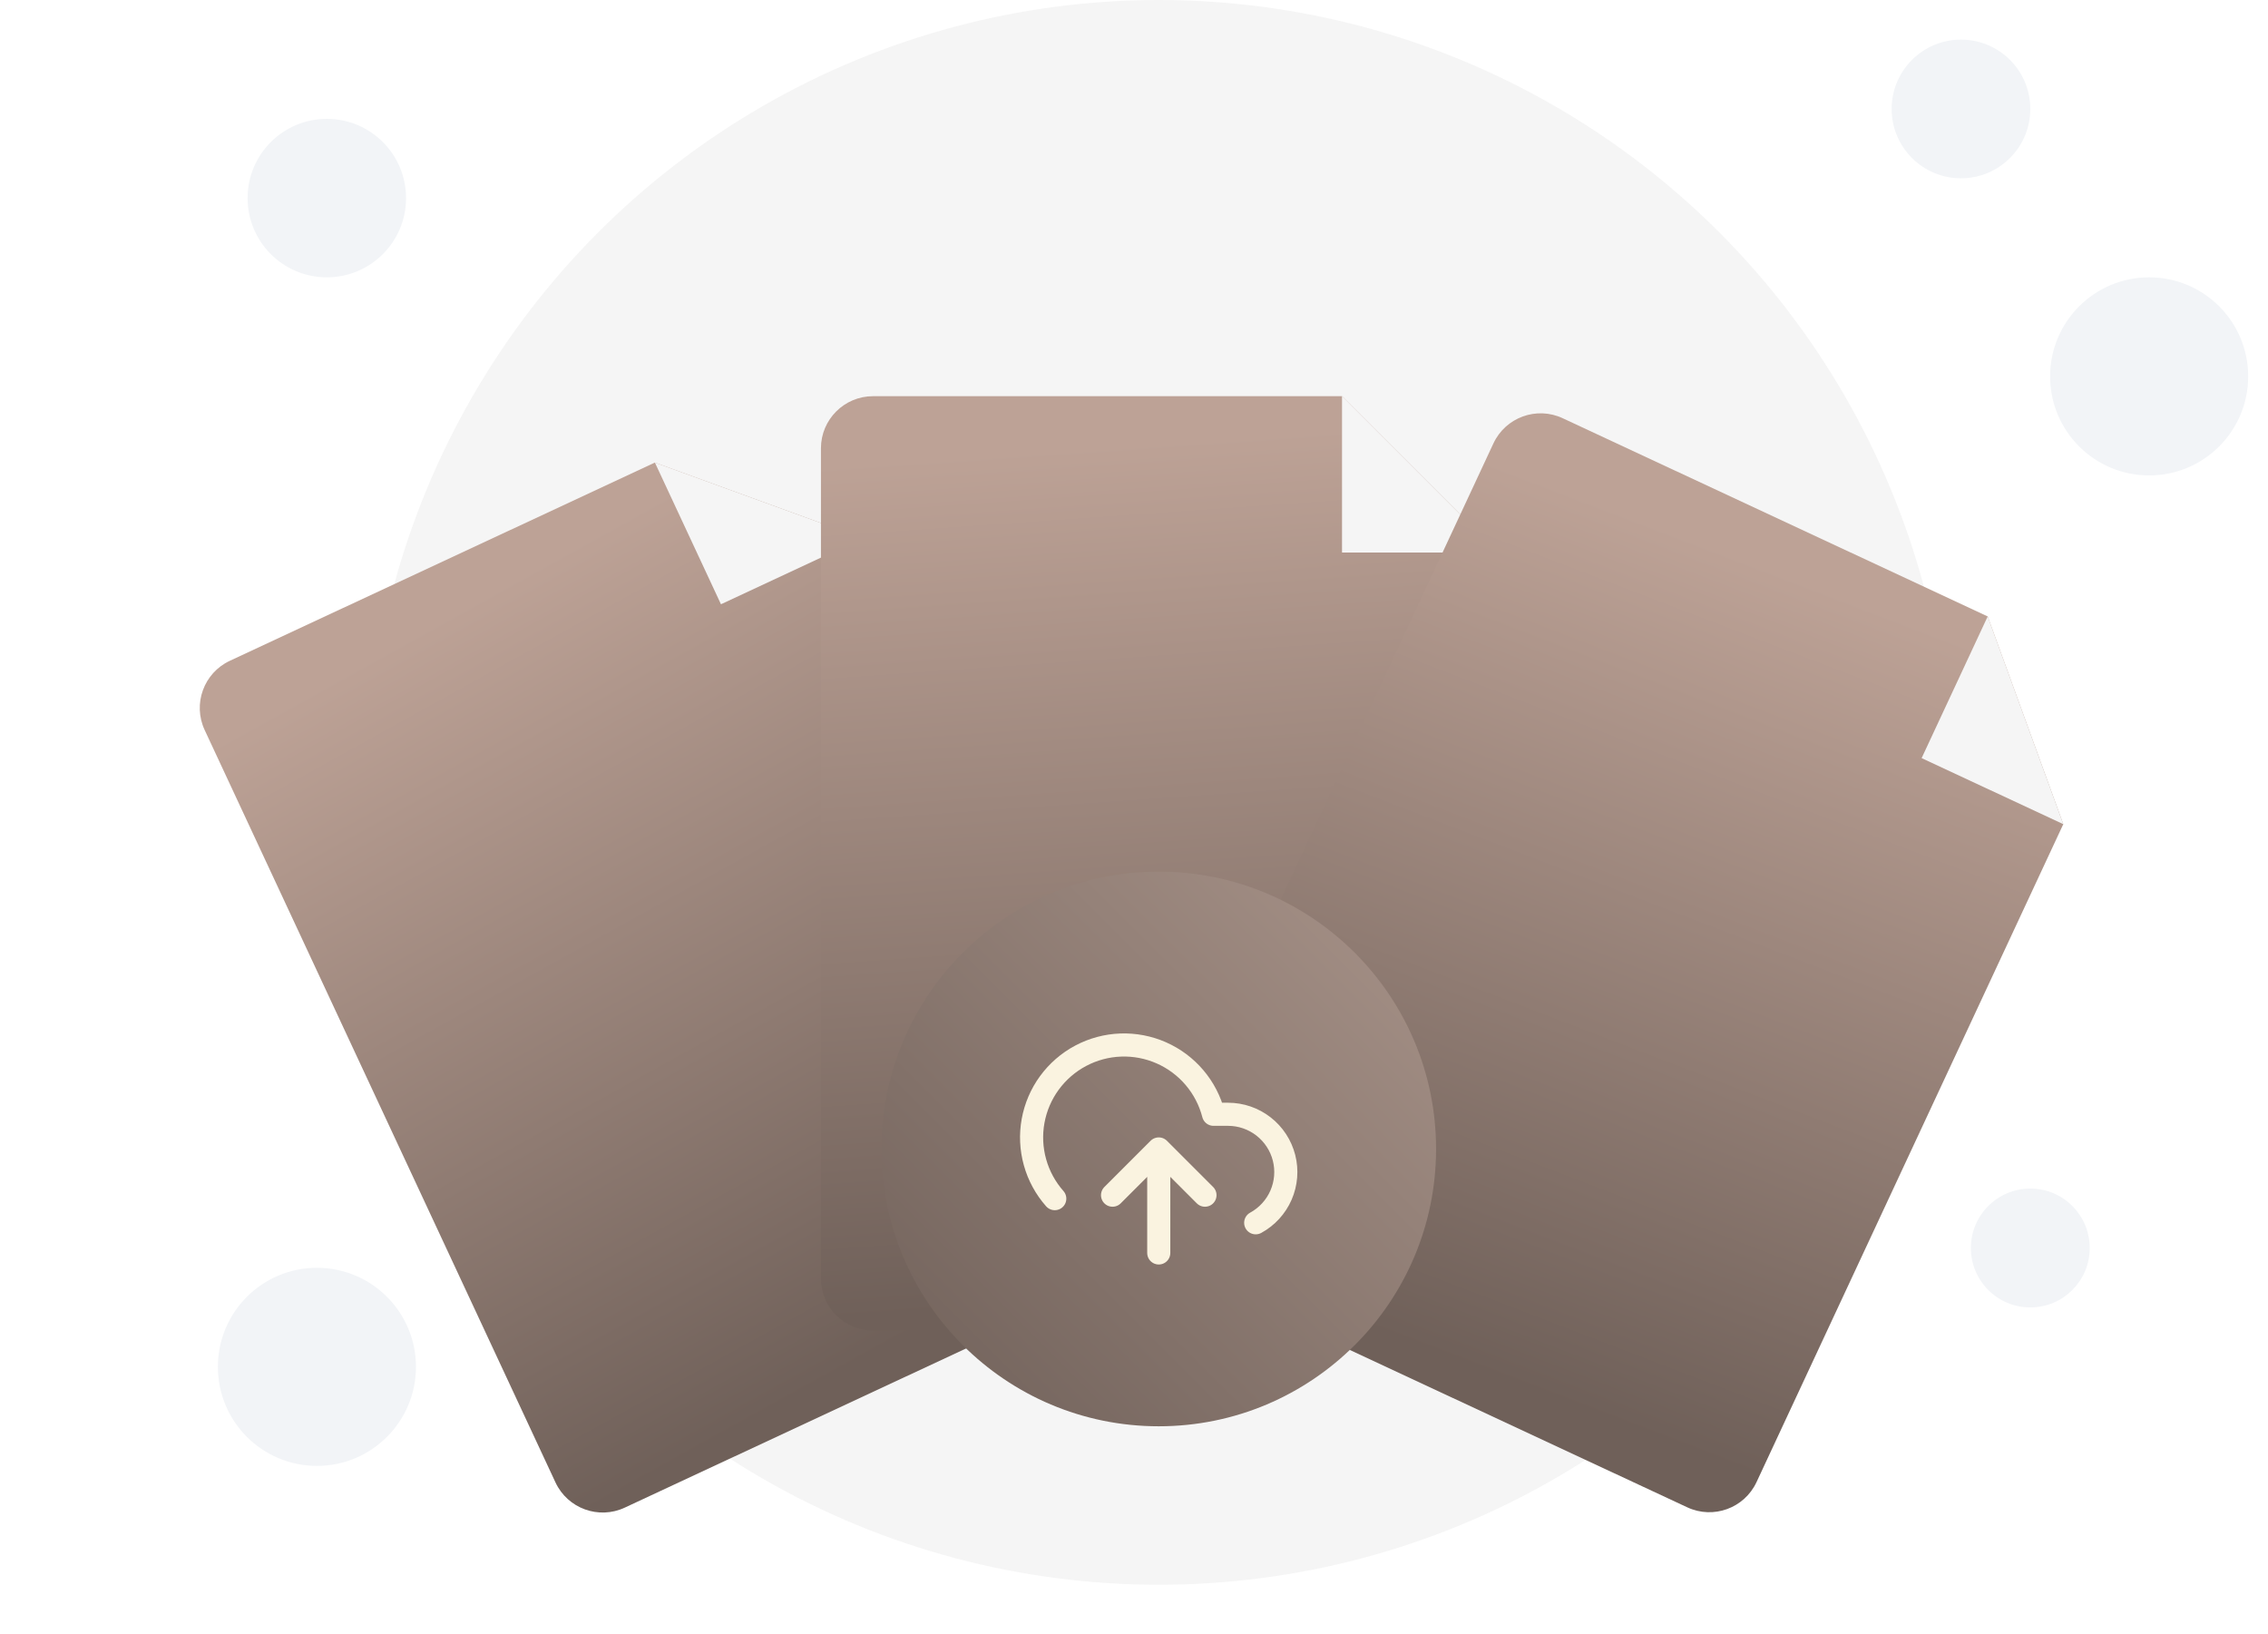 <svg width="229" height="165" viewBox="0 0 229 165" fill="none" xmlns="http://www.w3.org/2000/svg">
<circle cx="117" cy="80" r="80" fill="#F5F5F5"/>
<circle cx="33" cy="20" r="8" fill="#F2F4F7"/>
<circle cx="205" cy="126" r="6" fill="#F2F4F7"/>
<circle cx="32" cy="138" r="10" fill="#F2F4F7"/>
<circle cx="217" cy="38" r="10" fill="#F2F4F7"/>
<circle cx="198" cy="11" r="7" fill="#F2F4F7"/>
<g filter="url(#filter0_dd_102_10055)">
<path d="M63.079 124.214L115.531 99.755C118.164 98.527 119.303 95.397 118.075 92.763L87.1 26.336L66.124 18.702L23.21 38.713C20.576 39.941 19.437 43.072 20.665 45.705L56.087 121.669C57.316 124.302 60.446 125.442 63.079 124.214Z" fill="url(#paint0_linear_102_10055)"/>
<path d="M66.125 18.702L87.1 26.336L72.796 33.007L66.125 18.702Z" fill="#F5F5F5"/>
</g>
<g filter="url(#filter1_dd_102_10055)">
<path d="M88.152 106.339H146.025C148.931 106.339 151.287 103.984 151.287 101.078V27.784L135.503 12H88.152C85.246 12 82.891 14.355 82.891 17.261V101.078C82.891 103.984 85.246 106.339 88.152 106.339Z" fill="url(#paint1_linear_102_10055)"/>
<path d="M135.504 12L151.288 27.784H135.504V12Z" fill="#F5F5F5"/>
</g>
<g filter="url(#filter2_dd_102_10055)">
<path d="M117.912 99.724L170.364 124.182C172.997 125.41 176.127 124.271 177.356 121.638L208.331 55.21L200.697 34.235L157.782 14.223C155.149 12.995 152.018 14.135 150.79 16.768L115.368 92.732C114.14 95.366 115.279 98.496 117.912 99.724Z" fill="url(#paint2_linear_102_10055)"/>
<path d="M200.697 34.235L208.332 55.21L194.027 48.54L200.697 34.235Z" fill="#F5F5F5"/>
</g>
<g filter="url(#filter3_b_102_10055)">
<path d="M89 116C89 100.536 101.536 88 117 88V88C132.464 88 145 100.536 145 116V116C145 131.464 132.464 144 117 144V144C101.536 144 89 131.464 89 116V116Z" fill="url(#paint3_linear_102_10055)"/>
<g clip-path="url(#clip0_102_10055)">
<path d="M121.666 120.667L117 116M117 116L112.333 120.667M117 116V126.5M126.788 123.455C127.926 122.835 128.825 121.853 129.343 120.665C129.861 119.477 129.969 118.15 129.649 116.894C129.329 115.639 128.6 114.525 127.577 113.729C126.555 112.933 125.296 112.501 124 112.5H122.53C122.177 111.134 121.518 109.866 120.605 108.791C119.691 107.716 118.545 106.862 117.254 106.294C115.963 105.726 114.56 105.457 113.15 105.509C111.74 105.561 110.36 105.932 109.114 106.594C107.869 107.256 106.789 108.192 105.957 109.331C105.125 110.47 104.562 111.783 104.31 113.171C104.058 114.559 104.124 115.987 104.504 117.345C104.883 118.704 105.565 119.96 106.5 121.017" stroke="#FAF3E0" stroke-width="2.333" stroke-linecap="round" stroke-linejoin="round"/>
</g>
</g>
<defs>
<filter id="filter0_dd_102_10055" x="-1.559" y="12.031" width="141.857" height="154.406" filterUnits="userSpaceOnUse" color-interpolation-filters="sRGB">
<feFlood flood-opacity="0" result="BackgroundImageFix"/>
<feColorMatrix in="SourceAlpha" type="matrix" values="0 0 0 0 0 0 0 0 0 0 0 0 0 0 0 0 0 0 127 0" result="hardAlpha"/>
<feMorphology radius="4" operator="erode" in="SourceAlpha" result="effect1_dropShadow_102_10055"/>
<feOffset dy="8"/>
<feGaussianBlur stdDeviation="4"/>
<feColorMatrix type="matrix" values="0 0 0 0 0.063 0 0 0 0 0.094 0 0 0 0 0.157 0 0 0 0.03 0"/>
<feBlend mode="normal" in2="BackgroundImageFix" result="effect1_dropShadow_102_10055"/>
<feColorMatrix in="SourceAlpha" type="matrix" values="0 0 0 0 0 0 0 0 0 0 0 0 0 0 0 0 0 0 127 0" result="hardAlpha"/>
<feMorphology radius="4" operator="erode" in="SourceAlpha" result="effect2_dropShadow_102_10055"/>
<feOffset dy="20"/>
<feGaussianBlur stdDeviation="12"/>
<feColorMatrix type="matrix" values="0 0 0 0 0.063 0 0 0 0 0.094 0 0 0 0 0.157 0 0 0 0.08 0"/>
<feBlend mode="normal" in2="effect1_dropShadow_102_10055" result="effect2_dropShadow_102_10055"/>
<feBlend mode="normal" in="SourceGraphic" in2="effect2_dropShadow_102_10055" result="shape"/>
</filter>
<filter id="filter1_dd_102_10055" x="62.891" y="12" width="108.396" height="134.339" filterUnits="userSpaceOnUse" color-interpolation-filters="sRGB">
<feFlood flood-opacity="0" result="BackgroundImageFix"/>
<feColorMatrix in="SourceAlpha" type="matrix" values="0 0 0 0 0 0 0 0 0 0 0 0 0 0 0 0 0 0 127 0" result="hardAlpha"/>
<feMorphology radius="4" operator="erode" in="SourceAlpha" result="effect1_dropShadow_102_10055"/>
<feOffset dy="8"/>
<feGaussianBlur stdDeviation="4"/>
<feColorMatrix type="matrix" values="0 0 0 0 0.063 0 0 0 0 0.094 0 0 0 0 0.157 0 0 0 0.03 0"/>
<feBlend mode="normal" in2="BackgroundImageFix" result="effect1_dropShadow_102_10055"/>
<feColorMatrix in="SourceAlpha" type="matrix" values="0 0 0 0 0 0 0 0 0 0 0 0 0 0 0 0 0 0 127 0" result="hardAlpha"/>
<feMorphology radius="4" operator="erode" in="SourceAlpha" result="effect2_dropShadow_102_10055"/>
<feOffset dy="20"/>
<feGaussianBlur stdDeviation="12"/>
<feColorMatrix type="matrix" values="0 0 0 0 0.063 0 0 0 0 0.094 0 0 0 0 0.157 0 0 0 0.08 0"/>
<feBlend mode="normal" in2="effect1_dropShadow_102_10055" result="effect2_dropShadow_102_10055"/>
<feBlend mode="normal" in="SourceGraphic" in2="effect2_dropShadow_102_10055" result="shape"/>
</filter>
<filter id="filter2_dd_102_10055" x="93.144" y="12" width="141.857" height="154.406" filterUnits="userSpaceOnUse" color-interpolation-filters="sRGB">
<feFlood flood-opacity="0" result="BackgroundImageFix"/>
<feColorMatrix in="SourceAlpha" type="matrix" values="0 0 0 0 0 0 0 0 0 0 0 0 0 0 0 0 0 0 127 0" result="hardAlpha"/>
<feMorphology radius="4" operator="erode" in="SourceAlpha" result="effect1_dropShadow_102_10055"/>
<feOffset dy="8"/>
<feGaussianBlur stdDeviation="4"/>
<feColorMatrix type="matrix" values="0 0 0 0 0.063 0 0 0 0 0.094 0 0 0 0 0.157 0 0 0 0.03 0"/>
<feBlend mode="normal" in2="BackgroundImageFix" result="effect1_dropShadow_102_10055"/>
<feColorMatrix in="SourceAlpha" type="matrix" values="0 0 0 0 0 0 0 0 0 0 0 0 0 0 0 0 0 0 127 0" result="hardAlpha"/>
<feMorphology radius="4" operator="erode" in="SourceAlpha" result="effect2_dropShadow_102_10055"/>
<feOffset dy="20"/>
<feGaussianBlur stdDeviation="12"/>
<feColorMatrix type="matrix" values="0 0 0 0 0.063 0 0 0 0 0.094 0 0 0 0 0.157 0 0 0 0.08 0"/>
<feBlend mode="normal" in2="effect1_dropShadow_102_10055" result="effect2_dropShadow_102_10055"/>
<feBlend mode="normal" in="SourceGraphic" in2="effect2_dropShadow_102_10055" result="shape"/>
</filter>
<filter id="filter3_b_102_10055" x="81" y="80" width="72" height="72" filterUnits="userSpaceOnUse" color-interpolation-filters="sRGB">
<feFlood flood-opacity="0" result="BackgroundImageFix"/>
<feGaussianBlur in="BackgroundImage" stdDeviation="4"/>
<feComposite in2="SourceAlpha" operator="in" result="effect1_backgroundBlur_102_10055"/>
<feBlend mode="normal" in="SourceGraphic" in2="effect1_backgroundBlur_102_10055" result="shape"/>
</filter>
<linearGradient id="paint0_linear_102_10055" x1="59.998" y1="124.419" x2="18.198" y2="49.009" gradientUnits="userSpaceOnUse">
<stop stop-color="#6F6059"/>
<stop offset="1" stop-color="#BDA296"/>
</linearGradient>
<linearGradient id="paint1_linear_102_10055" x1="85.272" y1="105.223" x2="79.259" y2="19.213" gradientUnits="userSpaceOnUse">
<stop stop-color="#6F6059"/>
<stop offset="1" stop-color="#BDA296"/>
</linearGradient>
<linearGradient id="paint2_linear_102_10055" x1="115.775" y1="97.495" x2="146.674" y2="17.002" gradientUnits="userSpaceOnUse">
<stop stop-color="#6F6059"/>
<stop offset="1" stop-color="#BDA296"/>
</linearGradient>
<linearGradient id="paint3_linear_102_10055" x1="117" y1="60" x2="61" y2="116" gradientUnits="userSpaceOnUse">
<stop stop-color="#A89389"/>
<stop offset="1" stop-color="#6F6059"/>
</linearGradient>
<clipPath id="clip0_102_10055">
<rect width="28" height="28" fill="white" transform="translate(103 102)"/>
</clipPath>
</defs>
</svg>
